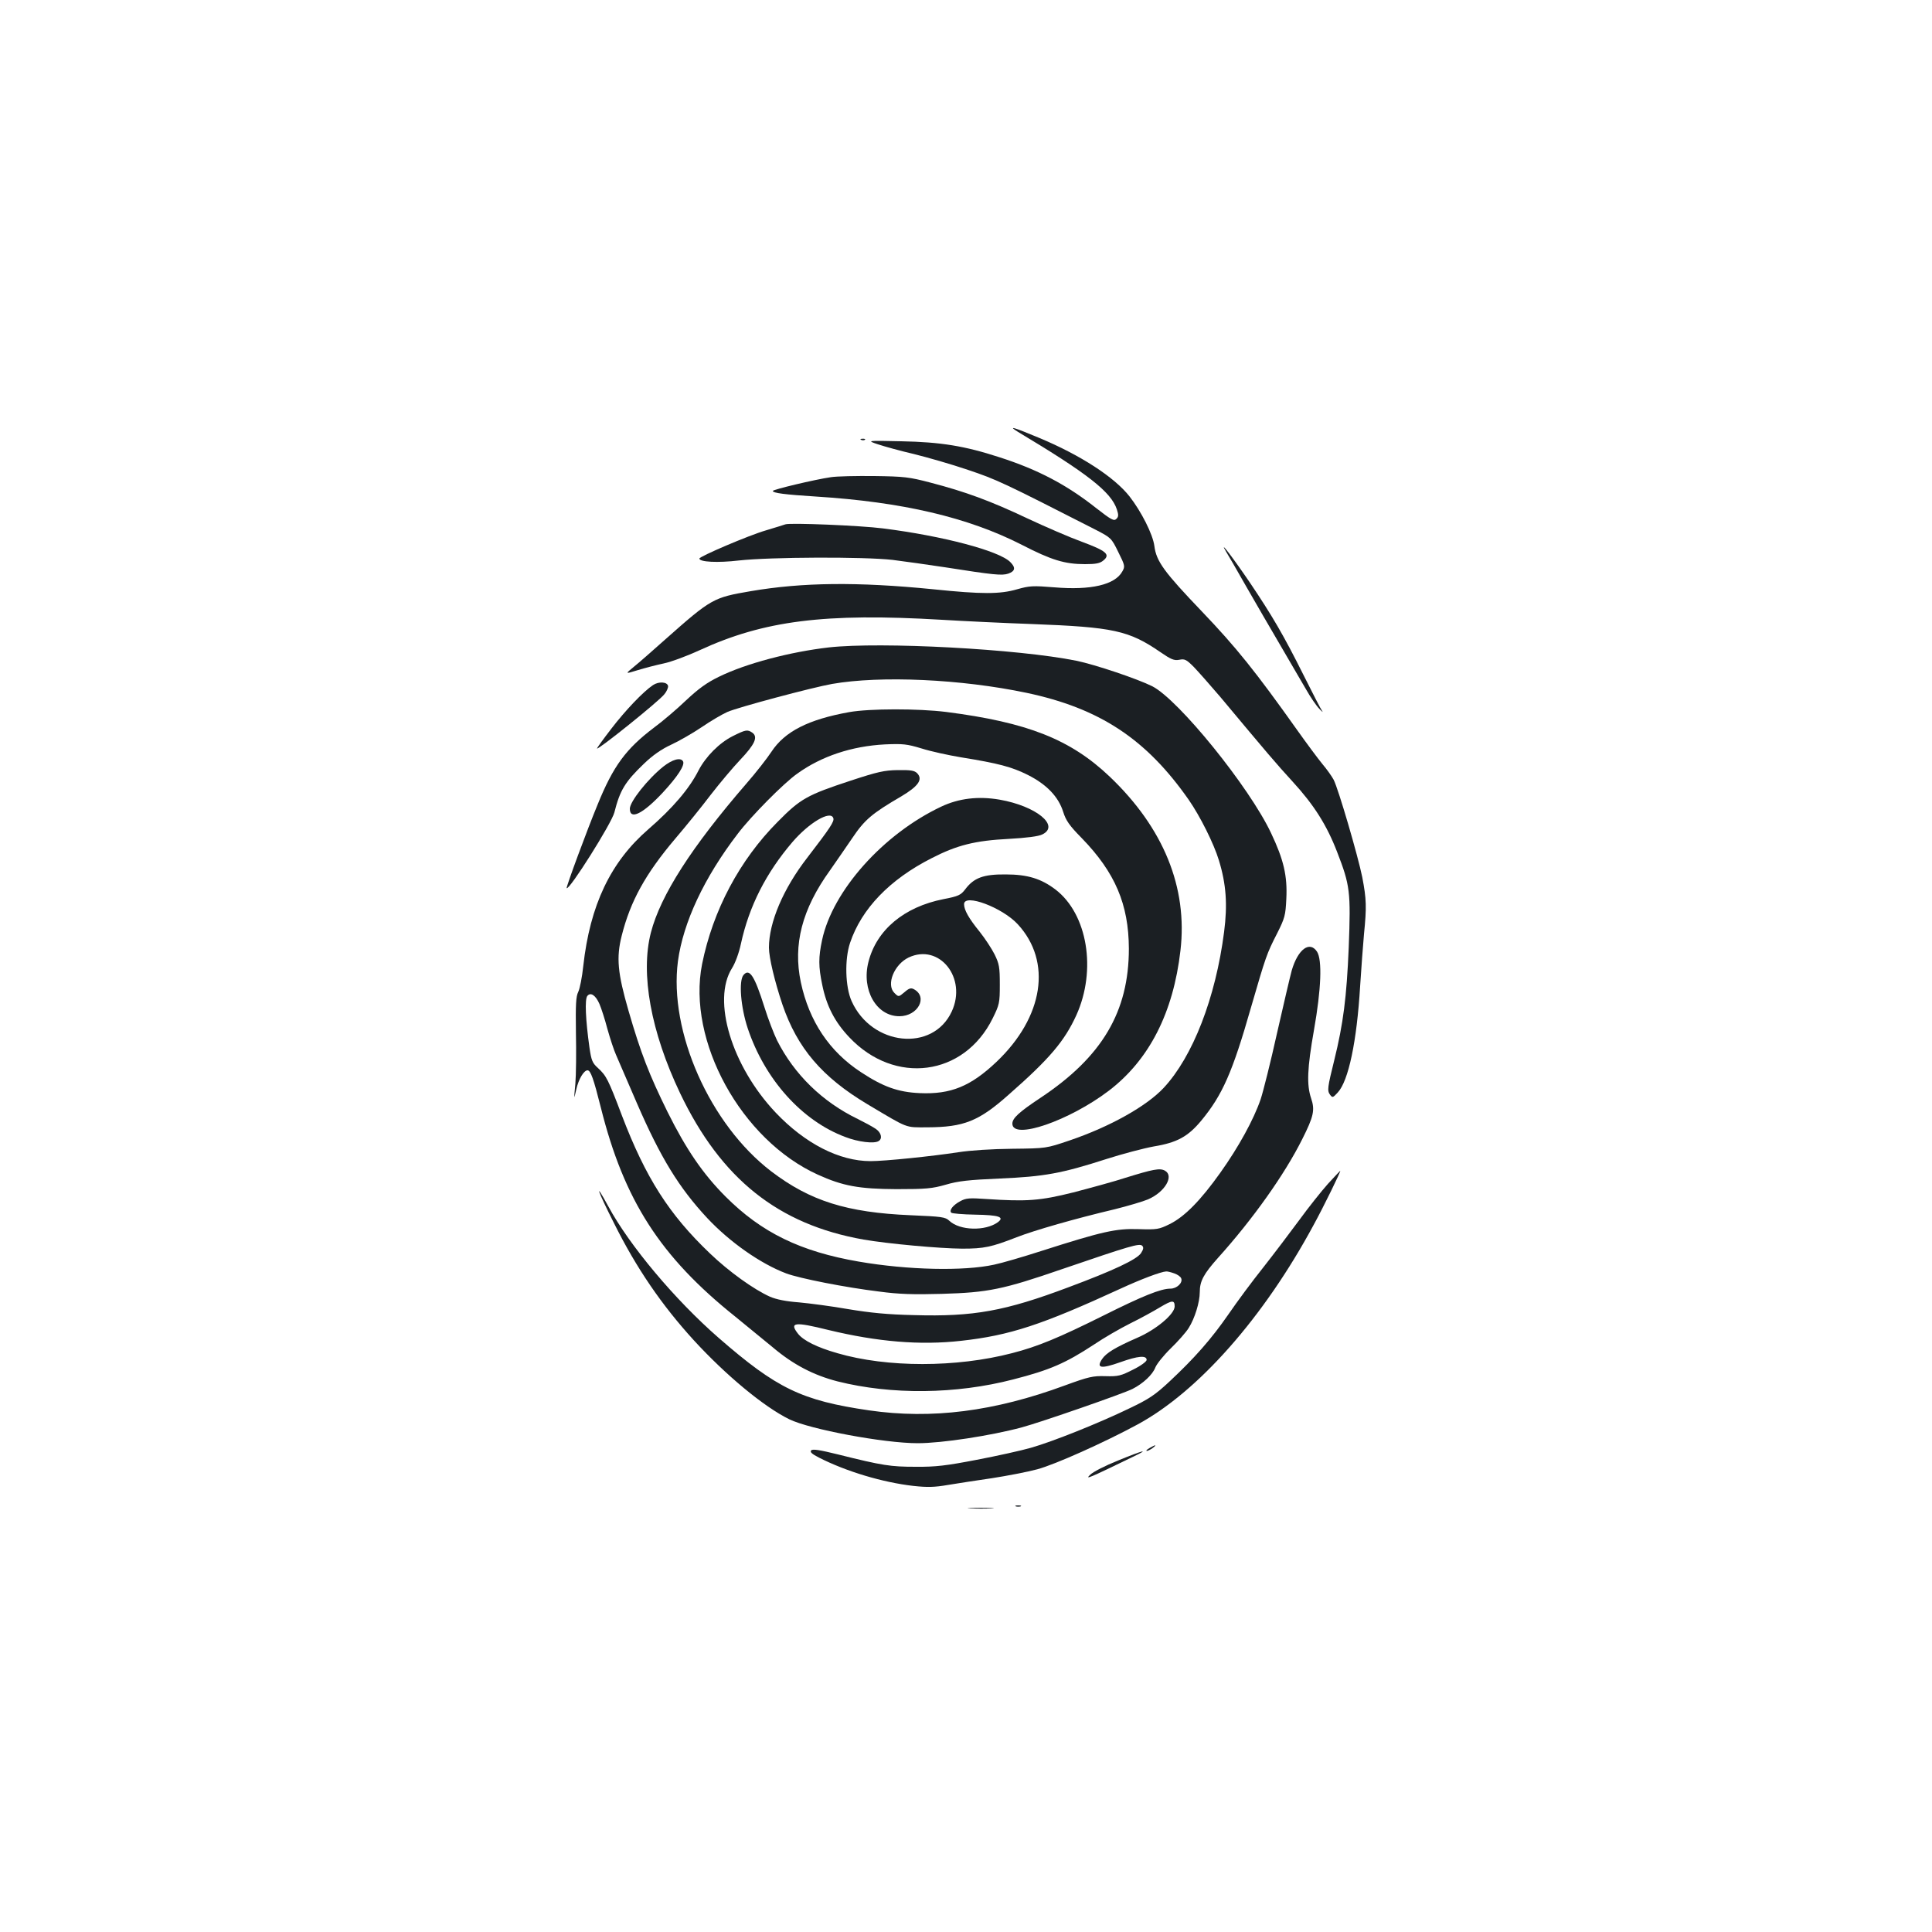 <?xml version="1.0" standalone="no"?>
<!DOCTYPE svg PUBLIC "-//W3C//DTD SVG 20010904//EN"
 "http://www.w3.org/TR/2001/REC-SVG-20010904/DTD/svg10.dtd">
<svg version="1.0" xmlns="http://www.w3.org/2000/svg"
 width="1000pt" height="1000pt" viewBox="0 0 1000 1000"
 preserveAspectRatio="xMidYMid meet">
<g transform="translate(0,1000) scale(0.1,-0.1)"
fill="#1b1f23" stroke="none">
<path d="M5270 7764 c359 -215 481 -310 511 -401 9 -28 9 -38 -3 -49 -12 -12
-26 -5 -104 56 -153 121 -301 199 -500 263 -181 59 -305 79 -509 83 -180 4
-180 4 -120 -16 33 -11 116 -34 185 -50 69 -17 195 -53 280 -82 149 -50 181
-65 663 -311 77 -40 80 -42 115 -114 35 -70 36 -75 21 -101 -38 -69 -163 -98
-352 -82 -111 9 -128 8 -192 -10 -89 -26 -183 -26 -435 0 -392 39 -676 36
-945 -10 -193 -33 -203 -38 -442 -250 -65 -58 -138 -122 -163 -142 -45 -37
-45 -37 20 -17 36 11 97 27 135 35 39 8 122 39 185 68 334 154 648 194 1255
158 116 -7 325 -17 466 -22 422 -16 502 -33 666 -146 54 -37 70 -44 97 -39 28
6 37 1 75 -37 23 -24 85 -94 137 -155 248 -297 289 -345 374 -438 111 -121
177 -225 231 -365 67 -173 71 -205 60 -494 -11 -259 -28 -393 -75 -584 -35
-141 -37 -157 -22 -178 13 -17 15 -16 40 11 56 60 99 266 116 550 6 94 15 215
20 270 14 140 13 180 -9 295 -22 109 -123 455 -148 504 -9 17 -35 54 -58 81
-23 28 -81 106 -130 175 -216 304 -316 429 -494 615 -195 204 -236 259 -246
339 -8 61 -68 179 -129 257 -79 100 -253 213 -466 302 -134 56 -167 66 -110
31z"/>
<path d="M4458 7723 c7 -3 16 -2 19 1 4 3 -2 6 -13 5 -11 0 -14 -3 -6 -6z"/>
<path d="M4300 7530 c-83 -12 -300 -64 -300 -71 0 -11 64 -19 222 -29 449 -28
788 -108 1065 -249 155 -80 224 -101 329 -101 56 0 77 4 95 19 38 31 15 50
-112 97 -63 23 -190 78 -284 122 -188 89 -318 137 -499 184 -110 29 -137 32
-291 34 -93 1 -195 -1 -225 -6z"/>
<path d="M4065 7286 c-5 -2 -50 -16 -100 -31 -90 -26 -344 -135 -345 -146 0
-18 94 -23 205 -10 163 18 646 20 795 3 63 -8 185 -25 270 -38 255 -40 296
-44 329 -33 36 13 39 31 10 60 -58 58 -349 135 -659 174 -116 15 -482 30 -505
21z"/>
<path d="M6346 7145 c10 -16 57 -97 104 -180 47 -82 127 -220 177 -305 50 -85
109 -188 133 -228 23 -41 54 -86 69 -101 14 -15 21 -20 15 -12 -7 9 -50 93
-97 187 -103 206 -162 307 -278 479 -87 128 -164 229 -123 160z"/>
<path d="M4290 6649 c-200 -23 -429 -83 -569 -152 -62 -30 -105 -61 -170 -122
-47 -45 -122 -109 -167 -142 -144 -109 -210 -198 -291 -398 -54 -130 -164
-428 -160 -432 13 -13 233 336 247 392 29 115 55 158 154 253 45 43 89 74 141
98 41 19 112 60 158 91 45 31 105 66 132 78 54 24 440 127 542 145 252 44 668
25 1006 -46 379 -80 620 -239 840 -554 59 -85 130 -227 156 -313 38 -124 45
-229 27 -370 -44 -342 -162 -646 -313 -808 -89 -95 -278 -201 -487 -272 -121
-41 -121 -41 -296 -43 -106 -1 -216 -8 -280 -18 -137 -21 -380 -46 -454 -46
-162 0 -339 91 -491 251 -228 241 -331 582 -226 748 17 27 36 79 46 126 42
194 130 367 267 527 86 100 196 165 211 124 7 -17 -16 -51 -135 -206 -124
-160 -198 -334 -198 -465 0 -51 30 -176 70 -295 77 -225 205 -375 439 -515
217 -129 193 -120 311 -120 189 1 266 31 422 170 212 186 288 277 349 410 106
234 58 524 -108 651 -74 56 -144 78 -258 78 -114 1 -164 -17 -209 -77 -23 -30
-35 -36 -113 -51 -203 -40 -346 -159 -388 -325 -37 -144 41 -281 160 -281 96
0 150 100 75 140 -15 8 -25 5 -49 -16 -30 -25 -30 -25 -52 -3 -43 43 -1 147
74 183 159 75 304 -106 223 -280 -98 -211 -414 -178 -518 54 -33 73 -37 217
-8 302 59 176 205 328 422 438 132 68 225 91 400 100 90 5 154 13 173 23 93
45 -32 147 -221 180 -110 19 -211 7 -302 -36 -301 -142 -563 -436 -617 -691
-19 -89 -19 -137 1 -232 22 -109 65 -192 140 -271 235 -249 594 -202 742 98
35 71 37 80 37 175 0 90 -3 107 -27 156 -15 30 -50 83 -77 117 -57 70 -81 113
-81 143 0 57 198 -17 278 -104 178 -193 134 -480 -110 -712 -134 -127 -237
-169 -397 -162 -113 5 -190 33 -304 108 -164 107 -269 264 -312 466 -41 195 6
378 151 579 31 44 83 120 116 168 63 94 102 127 253 215 89 53 113 88 82 120
-14 14 -34 17 -100 16 -70 -1 -105 -9 -242 -54 -228 -75 -262 -94 -380 -214
-197 -198 -335 -458 -391 -736 -79 -397 202 -910 599 -1090 130 -59 214 -74
407 -75 153 0 185 3 255 23 64 19 119 25 280 32 230 10 319 26 552 101 84 27
195 56 245 65 121 20 177 51 246 134 109 132 161 249 257 585 77 265 81 278
136 385 39 78 43 92 47 178 6 119 -14 203 -79 340 -112 238 -479 691 -615 760
-76 38 -295 112 -393 132 -300 61 -1011 99 -1281 69z"/>
<path d="M3380 6454 c-51 -34 -144 -132 -216 -226 -41 -53 -74 -99 -74 -102 0
-13 323 246 349 281 12 14 20 34 19 42 -4 22 -48 25 -78 5z"/>
<path d="M4395 6314 c-211 -38 -333 -100 -402 -205 -23 -35 -81 -109 -129
-164 -284 -328 -445 -579 -495 -772 -55 -213 0 -514 151 -831 212 -444 508
-680 950 -758 128 -22 392 -46 510 -47 114 0 151 8 282 59 92 36 305 97 508
145 68 17 146 40 172 51 88 38 137 122 87 149 -26 14 -61 7 -203 -37 -61 -20
-183 -53 -271 -76 -172 -43 -240 -48 -450 -34 -86 6 -105 5 -134 -11 -38 -20
-60 -48 -47 -60 4 -4 60 -9 123 -10 123 -2 154 -12 118 -39 -64 -47 -197 -44
-251 7 -21 20 -38 22 -201 29 -330 14 -520 74 -721 227 -317 242 -531 723
-483 1088 27 200 135 432 310 660 68 90 238 262 308 311 125 90 282 142 453
151 94 4 114 2 190 -21 47 -15 139 -35 205 -46 192 -31 261 -49 345 -91 97
-49 158 -112 183 -191 14 -45 32 -71 96 -136 173 -178 243 -343 244 -572 0
-326 -138 -560 -457 -772 -113 -75 -146 -106 -146 -134 0 -87 295 15 500 171
209 160 333 404 370 725 38 326 -87 634 -366 900 -203 193 -425 281 -847 335
-145 18 -395 18 -502 -1z"/>
<path d="M3793 6190 c-70 -35 -140 -106 -177 -177 -48 -95 -133 -195 -261
-306 -195 -169 -301 -392 -336 -707 -6 -58 -18 -118 -26 -134 -12 -24 -14 -64
-12 -210 2 -100 1 -219 -3 -266 -8 -85 -8 -85 5 -28 12 53 39 98 58 98 16 0
31 -42 69 -193 120 -480 308 -772 696 -1082 54 -44 141 -115 193 -158 106 -90
212 -145 336 -177 279 -70 612 -67 909 10 191 49 271 84 419 181 50 34 135 83
187 109 53 26 122 64 155 84 62 37 75 38 75 4 0 -40 -97 -121 -195 -163 -112
-49 -160 -78 -181 -110 -31 -47 -5 -51 94 -16 92 33 137 37 137 12 0 -8 -31
-31 -70 -50 -63 -32 -77 -36 -143 -34 -65 2 -87 -3 -210 -48 -366 -135 -690
-176 -1014 -129 -349 51 -477 113 -778 375 -226 197 -462 478 -572 682 -75
138 -56 82 30 -88 116 -233 247 -424 413 -606 166 -181 362 -344 494 -409 106
-52 490 -124 665 -124 126 0 379 39 539 82 100 27 526 175 573 199 55 28 104
74 118 111 7 18 43 63 80 99 37 36 79 83 93 106 31 49 57 133 57 185 0 57 20
94 95 178 180 200 344 431 435 613 60 119 67 152 46 213 -23 69 -20 154 15
352 38 215 43 363 16 406 -38 58 -99 13 -131 -97 -8 -29 -42 -174 -76 -324
-33 -149 -72 -304 -85 -343 -36 -105 -114 -247 -208 -379 -103 -145 -186 -229
-263 -267 -55 -27 -65 -29 -161 -26 -117 4 -187 -12 -503 -113 -96 -31 -206
-63 -245 -71 -156 -34 -445 -28 -700 16 -302 52 -503 150 -689 336 -117 117
-204 244 -301 439 -95 193 -138 303 -202 524 -56 194 -64 274 -35 388 45 179
123 320 277 502 53 62 135 163 182 225 47 61 117 144 154 183 76 80 93 118 64
140 -26 18 -34 17 -102 -17z m-690 -1387 c9 -21 28 -79 41 -129 14 -50 34
-111 45 -135 10 -24 59 -137 108 -250 122 -281 217 -436 363 -593 118 -126
277 -237 409 -287 69 -26 308 -73 481 -94 103 -14 179 -16 325 -12 239 7 315
22 625 129 348 119 398 134 412 120 8 -8 7 -18 -6 -38 -22 -33 -140 -89 -376
-177 -327 -123 -491 -153 -799 -144 -137 3 -227 12 -341 31 -85 15 -200 30
-255 35 -67 5 -116 15 -149 29 -85 38 -214 131 -311 224 -212 202 -333 392
-456 714 -71 188 -81 206 -123 245 -30 27 -35 39 -45 107 -20 143 -25 250 -11
267 17 21 43 4 63 -42z m2975 -1394 c17 -6 33 -17 36 -26 9 -23 -23 -53 -56
-53 -50 0 -144 -38 -346 -139 -231 -115 -341 -161 -474 -195 -288 -75 -647
-75 -904 0 -105 30 -175 65 -203 100 -47 60 -20 64 157 20 253 -61 474 -80
687 -56 252 28 416 82 825 270 106 49 210 88 236 89 6 1 25 -4 42 -10z"/>
<path d="M3433 6032 c-80 -64 -173 -181 -173 -218 0 -60 67 -27 170 83 77 83
117 144 105 163 -13 21 -55 9 -102 -28z"/>
<path d="M3848 4953 c-25 -31 -14 -166 22 -275 88 -264 280 -479 505 -563 67
-26 150 -36 173 -21 21 13 13 44 -15 63 -16 11 -57 33 -93 51 -184 89 -329
231 -418 407 -16 33 -46 110 -65 171 -52 165 -78 204 -109 167z"/>
<path d="M6873 3872 c-33 -37 -100 -121 -148 -187 -48 -65 -132 -176 -187
-246 -56 -70 -136 -178 -179 -241 -90 -130 -176 -227 -304 -347 -76 -71 -107
-92 -210 -141 -157 -76 -397 -172 -510 -204 -49 -14 -175 -42 -280 -62 -156
-30 -212 -37 -315 -36 -130 0 -171 6 -403 64 -93 23 -130 29 -138 21 -8 -8 2
-18 39 -37 143 -73 332 -129 489 -147 74 -8 110 -7 180 5 49 8 151 24 228 35
77 12 182 32 234 46 93 25 347 139 519 232 314 170 654 555 912 1034 51 93
142 279 137 279 -1 0 -30 -31 -64 -68z"/>
<path d="M5950 2505 c-14 -8 -20 -14 -14 -15 5 0 19 7 30 15 24 18 16 19 -16
0z"/>
<path d="M5786 2440 c-65 -26 -130 -59 -144 -74 -27 -26 -8 -18 223 94 90 43
55 35 -79 -20z"/>
<path d="M5258 2203 c6 -2 18 -2 25 0 6 3 1 5 -13 5 -14 0 -19 -2 -12 -5z"/>
<path d="M5023 2193 c32 -2 81 -2 110 0 29 2 3 3 -58 3 -60 0 -84 -1 -52 -3z"/>
</g>
</svg>

